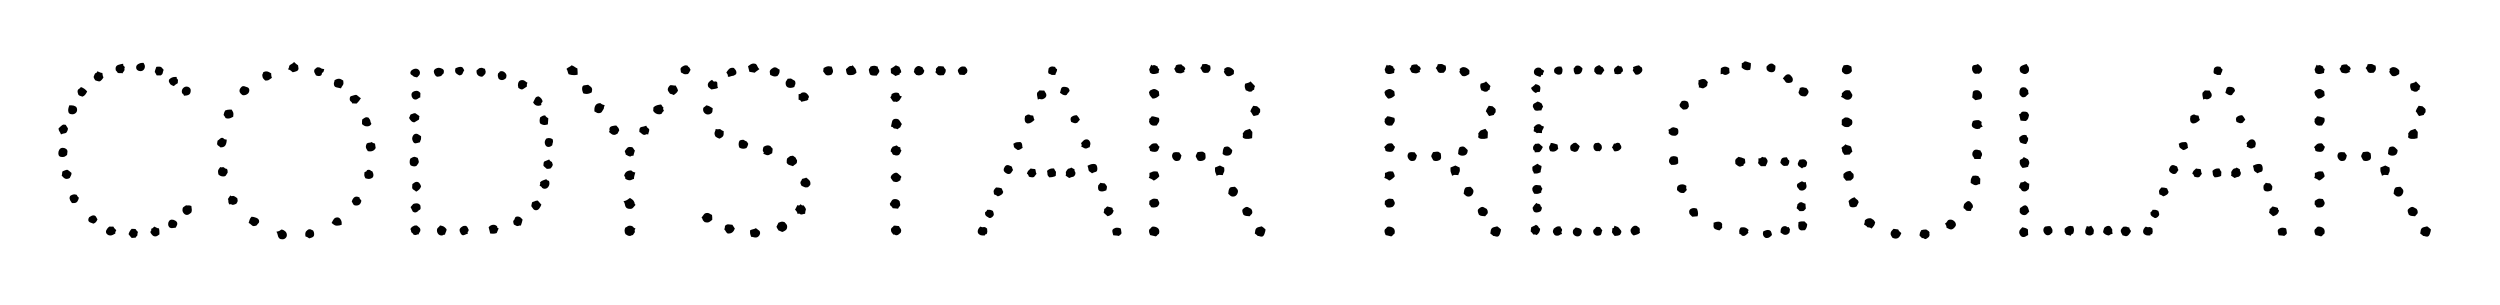 <svg viewBox="0 0 655 80" xmlns="http://www.w3.org/2000/svg"><path d="M49.97 23.68q0 .87-.5 1.14-.5.26-1.26.26-.12-.41-.35-.53-.23-.11-.23-.58 0-.53.38-.91t.9-.38q.41 0 .74.29.32.3.32.71zm-3.34-2.7l-.06.82q-.35.24-.56.35-.2.12-.44.41-.58-.17-.93-.47-.12-.23-.27-.44-.14-.2-.14-.49 0-.12.11-.36.3-.29.65-.46.35-.18.82-.18h.47q0 .47.11.47.12 0 .24.35zm-3.75-2.69q-.18.46-.24.82-.05.35-.52.64h-1.06q-.17-.23-.26-.47-.09-.23-.26-.41.11-.58.23-.82l.18-.53q.29-.06.41-.06h.41q.41 0 .61.27.21.26.5.56zm-4.92-.88q0 .52-.33.88-.32.35-.84.35-.47 0-.8-.27-.32-.26-.32-.73 0-.53.53-.85.53-.32 1-.32h.41q.11.23.23.44.12.2.12.5zm-5.22.17q-.17.24-.14.27.03.03.03.32 0 .35-.21.55-.21.21-.32.5-.3-.11-.65-.06-.35.06-.64-.11-.18-.35-.35-.47-.18-.12-.18-.59 0-.76.7-.99.71-.24 1.29-.3 0 .47.09.53.09.06.38.35zm-5.62 2.64q-.12.29-.47.7t-.7.41q-.12 0-.5-.12-.38-.11-.5-.17-.12-.24-.26-.44-.15-.21-.15-.5.06-.12.17-.44.12-.32.24-.44.23-.17.35-.17.12 0 .12-.35.35.05.7.23t.7.18q.06.29.09.61t.21.5zm-4.28 3.75q-.23.47-.5.82-.26.35-.73.53-.29-.12-.56-.18-.26-.06-.5-.29-.23-.59-.23-.88 0-.47.32-.65.32-.17.56-.52 1 .35 1.64 1.17zm27.42 31.05q0 .36-.17.71-.3.17-.53.38-.24.2-.59.2-.47 0-.82-.41t-.35-.88q0-.58.26-.76.27-.17.68-.47.41.06.67.03.27-.03.73.15 0 .29.06.53.06.23.06.52zM20.2 28.77q0 .53-.38.85-.38.33-.91.33-1.05 0-1.05-1.06 0-.29.09-.64.09-.36.2-.65h.59q.58 0 1.02.27.44.26.44.9zM46.45 58.6q0 .29-.14.53-.15.23-.27.52-.29 0-.5.06-.2.06-.49.06-.47 0-.74-.29-.26-.3-.26-.77 0-.46.26-.82.27-.35.74-.35t.93.3q.47.29.47.76zM17.21 32.7l.59.94q0 .58-.47 1.17-.29.12-.64.17-.35.06-.71.24-.17-.47-.41-.79-.23-.32-.23-.79.18-.18.62-.59.43-.41.73-.41.11 0 .26.03.15.03.26.03zm24.56 28.18v.53q-.24.18-.5.35-.27.18-.56.18-.47 0-.76-.3-.29-.29-.53-.7 0-.47.15-.5.14-.03.03-.49.35-.12.44-.21l.38-.38q.29.12.58.29.3.18.65.18.06.29.09.53.03.23.03.52zM17.68 39.73q0 .29-.11.88-.36.29-.59.41-.23.12-.7.12-1 0-1-1 0-.53.29-.97.3-.44.88-.44.47 0 .85.27.38.26.38.73zm18.11 22.15l-.29.41h-.36q-.17 0-.32.03-.14.03-.32.03-.23-.24-.41-.47-.18-.24-.41-.53.12-.41.32-.76.21-.35.5-.64.29 0 .5.02.2.03.5.03.29.47.64.77-.12.35-.12.46 0 .47-.11.59-.06.06-.12.06zM18.74 45.3q0 .47-.15.7-.14.23-.32.64-.23.12-.41.18-.18.06-.41.06-.41 0-.73-.29-.33-.3-.56-.59.12-.29.12-.64 0-.24.11-.47.3-.12.65-.27.35-.14.59-.14.11 0 .55.35.44.35.56.47zm11.72 15q-.12.29-.21.44-.09.14-.03.44-.29.17-.64.35-.35.17-.7.17-.42 0-.77-.29-.35-.29-.35-.7 0-.35.35-.82t.71-.59q.11.12.23.09.12-.03.29-.03h.36q.17.35.32.5l.44.44zm-9.79-8.5q-.12.59-.41 1-.29.41-.94.41h-.46q-.12-.24-.3-.44-.17-.21-.23-.44-.12-.35-.12-.41 0-.18.06-.32.06-.15.12-.27.58-.41 1.17-.41.17 0 .53.12.11.23.23.41.12.18.35.35zm4.87 5.68q-.18.41-.39.68-.2.26-.67.44-.35-.12-.85-.32-.5-.21-.5-.68 0-.35.24-.7.29-.18.55-.32.27-.15.56-.15.47 0 .67.35.21.35.39.7zm69.02-31.75q-.29.47-.5.73-.2.26-.61.67h-.36q-.23 0-.41-.03-.17-.03-.35.03-.12-.35-.41-.55-.29-.21-.29-.62 0-.64.32-.76t.79-.24q.35-.11.59-.11.12 0 .55.38.44.38.68.5zm-4.57-3.93q0 .35-.27.67-.26.33-.38.68-.58-.12-1.23-.27-.64-.14-.64-.96 0-.24.09-.44.08-.21.08-.44.59-.41 1.18-.41.29 0 .55.15.27.14.56.32 0 .17.03.35.03.18.03.35zm-5.69-3.81l.65.12q-.06.29-.15.59-.09.29-.44.41 0 .82-.82.82-.35 0-.76-.18-.12-.29-.29-.56-.18-.26-.18-.55 0-.24.12-.47l.64-.53h.36q.41 0 .87.35zm13.01 14.47q-.35.65-1.11.65-.47 0-.73-.15-.27-.14-.62-.44v-.76q0-.29.06-.47.29-.17.56-.38.26-.2.61-.2.12 0 .47.11.47.59.47.82 0 .24.29.82zm-19.1-14.53q0 .53-.56.74-.55.2-.96.26-.35-.29-.56-.47-.2-.17-.67-.29.11-.18.2-.38.09-.21.09-.38 0-.3.56-.59.55-.29.73-.59.29.3.53.5.23.21.52.38 0 .24.06.41.06.18.06.41zm20.04 19.69l.18 1.17q-.47.88-1.47.88-.12 0-.29-.03-.18-.03-.29-.03l-.36-.58q-.17-.3-.17-.59 0-.35.23-.82.3-.23.65-.23.35 0 .64-.18.29.29.88.41zm-.41 8.26q0 .18-.12.53-.47.47-1.11.47-.23 0-.44-.06t-.44-.12q-.12-.23-.2-.44-.09-.2-.09-.49 0-.18.03-.33.03-.14.03-.32.17-.12.38-.17.2-.06.26-.36.24-.11.47-.11.29 0 .47.17.17.18.47.24.11.23.2.47.09.23.09.52zm-26.6-25.49q-.41.24-.68.47-.26.24-.73.24h-.35l-.35-.35q-.18-.18-.29-.41-.06-.24-.09-.38-.03-.15-.03-.27 0-.23.12-.38.11-.15.11-.38.47-.23.76-.23.42 0 .74.17.32.18.61.35v.35q0 .24.06.44.06.21.12.38zm23.44 32.17q-.18 1.29-1.35 1.29-.59 0-.76-.32l-.41-.73q.11-.47.44-.88.32-.41.85-.41.29 0 .76.23 0 .35.14.44.15.09.33.38zM65.32 23.62q0 .64-.47.99t-1.05.35q-.35 0-.71-.41-.35-.41-.35-.7 0-.41.21-.7.2-.29.5-.53l.46-.06q.47.12.94.32.47.21.47.74zm24.2 34.68v.59q-.29.12-.62.18-.32.06-.67.06-.41 0-.73-.24-.32-.23-.62-.47.24-.53.56-.99.32-.47.97-.47.47 0 .79.47.32.46.32.87zM61.16 29.89q0 .17-.03.35-.03.17-.03.35-.29.18-.64.32-.35.15-.71.15-.29 0-.64-.12-.12-.29-.23-.41-.12-.12-.3-.41.12-.7.41-1.17.3-.12.59-.18t.58-.06h.53q.18.3.32.56.15.27.15.62zm-1.76 6.68q0 .88-.32 1.46-.32.59-1.32.59-.23-.24-.55-.44-.33-.21-.33-.56 0-.23.06-.41.06-.17.06-.35.29-.18.59-.47.29-.29.58-.29t.47.23q.18.24.76.24zm22.91 24.72q0 .41-.11.59-.24.29-.56.38-.32.09-.62.2-.29-.23-.49-.32-.21-.09-.5-.2 0-.18-.03-.32-.03-.15-.03-.33 0-.17.12-.52.11-.18.41-.44.29-.27.52-.27.47 0 .56.12.09.12.44.18.29.46.29.93zM59.64 45v.24q-.3.41-.44.7-.15.29-.74.29-.7 0-1.23-.52-.11-.47-.11-.82t.2-.59q.21-.23.38-.53.24.12.44.06.21-.06.5 0 .29.35.65.38.35.03.35.79zm15.52 16.59q0 .46-.35.79-.35.32-.82.32-.53 0-.76-.21-.23-.2-.35-.49-.12-.3-.18-.65-.06-.35-.29-.64.35-.06.53-.12.17-.06.29-.12.12-.06.21-.14.08-.09.38-.21.52.12.93.5.41.38.41.97zM62.27 52.5q0 .3-.11.47-.12.18-.24.41-.12.06-.44.18t-.44.12q-.17 0-.32-.09t-.32-.09q-.12 0-.18.03t-.17.03q-.18-.41-.21-.56-.03-.14-.03-.61l-.11-.24.64-.94q.06.06.29.18.12 0 .24-.03.11-.03.23-.03.18 0 .56.24.38.23.5.35.11.47.11.58zm5.63 5.51q0 .35-.24.53-.23.17-.35.47-.23.12-.41.17-.17.06-.41.06-.35 0-.67-.35-.32-.35-.68-.47.12-.47.27-.88.14-.41.5-.76.52 0 1.26.29.73.3.73.94zm70.31-36.33q-.17.3-.17.47v.53q-.3.18-.62.41-.32.23-.62.35-.46 0-.99-.41-.12-.47-.12-.7 0-.59.27-.97.26-.38.9-.38.41 0 .71.26.29.27.64.44zm3.93 4.98q-.24.24-.35.41.05.06.05.24 0 .12-.05.23l-.36.12q-.17.06-.41.06-.88 0-1.34-.88.29-.53.52-1.05.24-.53.94-.53.41.23.7.58.3.36.3.82zm-9.44-6.79q0 .11-.11.58-.53.53-1.06.53t-.88-.35q-.23-.47-.23-.88 0-.23.12-.59.29-.11.35-.32.06-.2.52-.2.47 0 .88.38.41.38.41.85zM143.66 31l-.12 1.58q-.23.06-.44.12-.2.06-.44.06-.29 0-.67-.15-.38-.15-.5-.32-.11-.24-.11-.76 0-.24.05-.41.06-.18.12-.41.41-.24.62-.35.2-.12.67-.12.12.29.35.44.24.14.47.32zm-16.41-12.13q0 .12-.11.47-.18.18-.38.41-.21.23-.44.35-.65 0-1.06-.35-.41-.35-.41-1v-.29q.18-.17.38-.32.21-.15.32-.26.36-.12.53-.12.3 0 .5.12.21.11.5.17 0 .24.09.41.08.18.08.41zm17.64 18.11q0 .29-.09.52-.09.24-.09.53-.17.18-.43.32-.27.15-.56.15-.47 0-.73-.35-.27-.35-.27-.82 0-.59.47-1.06.47-.11.59-.11.52 0 .99.29.12.35.12.53zM121.63 18.4q-.29.47-.44.88-.15.41-.85.47-.47-.23-.79-.5-.32-.26-.32-.85 0-.17.11-.52.3-.12.62-.24t.67-.12q.47 0 .65.27.17.26.35.61zm22.97 24.03l.23.7q-.06.47-.58 1-.24.05-.41.08-.18.03-.41.03-.3 0-.36-.17-.17-.18-.38-.33-.2-.14-.32-.38 0-.82.24-1.05l1.28-.53q.12.24.27.38.14.15.44.27zm-28.3-23.79q0 .17-.03.32t-.03.26q-.29.18-.38.38-.09.21-.5.38-.18 0-.35.06-.18.06-.35.06-.41 0-.71-.5-.29-.49-.29-.85 0-.46.44-.73.44-.26.85-.26.35 0 .85.23.5.24.5.65zm27.65 29.41q0 .53-.35.97-.35.44-.94.44-.29 0-.64-.24-.06-.23-.26-.35-.21-.12-.38-.23.11-.3.14-.44.03-.15-.03-.44.41-.41.85-.53.44-.12.97-.35l-.18.23q.47.24.71.3.11.35.11.64zm-33.92-28.94q0 .41-.27.67-.26.26-.49.5-.36-.06-.68-.15-.32-.09-.55-.38-.53-.23-.53-.64 0-.47.47-.8.47-.32.93-.32.47 0 .8.32.32.33.32.8zm30.88 33.45l.93 1.06q-.17.47-.52.96-.36.5-.88.5-.47 0-.73-.35-.27-.35-.5-.7 0-.3.11-.65.06-.17.06-.29.06-.12.18-.18.23-.11.35-.11.47-.24.76-.24h.24zm-30.77-28.18v.29q0 .24-.02.41-.03.18.02.41-.35.12-.64.35-.29.24-.64.24-.47 0-.77-.38-.29-.38-.29-.85 0-.53.41-.79.41-.27.94-.27.29 0 .56.18.26.17.43.41zm26.78 33.16q-.12.41-.2.79-.09.38-.27.8-.06-.06-.23-.06-.24.06-.38.11-.15.06-.38.06-.18-.11-.41-.2-.24-.09-.41-.21-.18-.41-.18-.94.35-.29.44-.73.09-.44.73-.44.18 0 .53.12.23.12.41.32.18.21.35.38zm-27.01-27.07q-.12.24-.09.44.03.21-.09.44-.29.18-.58.35-.29.18-.59.35-.47 0-.82-.35t-.58-.82q.17-.23.23-.47.06-.23.24-.46.35-.06.55-.18.21-.12.62-.12.29.24.55.38.27.15.56.44zm.41 5.22v.47q0 .41-.12.58-.11.18-.17.53-.3.06-.65.18-.35.11-.52.11-.41 0-.65-.47-.23-.46-.23-.76 0-.47.29-.88.29-.41.82-.41.29 0 .64.27.36.26.59.38zm20.33 24.14l-.52 1.23q-.47.17-.94.17-.18 0-.38-.02-.21-.03-.38-.03l-.41-1.64q.52-.65 1.28-.65.53 0 .94.41.06.29.06.35t.35.18zm-21.21-18.46l.18.53q.11.35.11.47 0 .29-.23.58-.23.3-.41.53-.35.12-.59.12-.29 0-.87-.24-.3-.35-.3-.93 0-.53.18-.88.58-.41 1.11-.47.29.06.38.12.09.05.44.17zm13.36 18.87q-.06.41-.2.47-.15.06-.03.52-.3.06-.68.24-.38.17-.55.17-.36 0-.65-.49-.29-.5-.29-.85 0-.41.44-.76.44-.36.79-.36h.47q.35.24.44.5.09.27.26.56zm-12.48-11.43q-.12.47-.47.82t-.82.59q-.29-.29-.67-.5-.38-.2-.38-.67 0-.24.03-.41.03-.18.03-.41.23-.18.52-.38.3-.21.59-.21.47 0 .76.38.29.38.41.79zM117 60.06q0 .41-.18.73-.17.33-.23.68-.35 0-.5.12-.14.11-.38.11-.58 0-.91-.41-.32-.41-.32-.93 0-.47.29-.71.3-.23.53-.58.65.11.97.29.32.18.73.7zm-6.8-5.56q0 .46-.47.58-.17.24-.44.41-.26.18-.55.18-.24 0-.59-.24l-.58-1.17.7-.82q.41-.17.88-.17.64 0 .99.58 0 .12.03.29.03.18.03.36zm-.06 5.8q0 .29-.2.55-.21.27-.26.56h-.3q-.11.06-.29.12t-.29.06q-.12 0-.47-.12-.12-.29-.24-.35-.11-.06-.29-.24-.12-.29-.12-.44 0-.14-.17-.44.12-.23.32-.44.21-.2.5-.32.17-.17.58-.17h.3q.29.29.61.52.32.24.32.71zm70.43-42.66l.36.65q-.18.29-.3.58-.11.29-.41.53-.17 0-.32.03t-.26.03q-.47 0-.68-.18-.2-.17-.55-.29 0-.24-.06-.44-.06-.21-.06-.44 0-.35.5-.67.5-.33.85-.33.52 0 .58.21.06.2.35.32zm-2.93 6.04q-.17.46-.46.7-.3.23-.65.53-.41-.24-.99-.36-.18-.29-.39-.55-.2-.27-.2-.56 0-.29.2-.61.21-.33.44-.5h.47q.24 0 .44.06.21.06.5 0 .47.7.64 1.29zm-3.69 5.39q-.29.17-.38.35-.09.17-.26.41-.35.12-.59.12-.99 0-1.58-.88 0-.24.03-.47.03-.24.03-.47.41-.41.94-.56.52-.14 1.05-.2.18.17.29.41.12.23.36.41-.06.11-.06.17 0 .06-.06.18.12.17.23.53zm-3.86 4.8v.24q0 .29-.12.55-.12.27-.12.56-.17-.06-.47-.06-.11.06-.26.12-.15.06-.26.06-.41 0-.71-.3-.29-.29-.64-.47v-.35q0-.88.58-.96.59-.09 1.23-.33.18.47.33.53.14.06.44.41zm-18.75-14.88v.58q-.59.12-.94.12t-.7-.06q-.36-.06-.71-.17-.17-.3-.26-.71t-.32-.7q.29-.29.67-.47.38-.17.67-.47.41.12.77.38.35.27.76.44 0 .3.03.53.03.24.03.53zm3.8 4.51q0 .18-.05.35-.06.18-.06.35-.71.41-1.35.41-.47 0-.88-.17-.12-.3-.2-.59-.09-.29-.09-.58 0-.82.5-.91.49-.09 1.08-.15.35.24.7.53.35.29.35.76zm3.29 4.04q-.24.59-.24.94-.29.53-.53.85-.23.32-.87.32-.3 0-.53-.17-.24-.18-.53-.3v-.47q0-.76.38-1.23.38-.46 1.2-.46.41.41 1.12.52zm3.8 6.68q-.23.3-.41.76-.23.12-.44.24-.2.12-.49.12-.41 0-.74-.27-.32-.26-.61-.5.06-.05.17-.29-.05-.12-.05-.41 0-.64.67-.82.67-.17 1.14-.17.3.29.53.61.23.32.23.73zm4.11 5.22q-.12.35-.21.7t-.2.7l-.3-.05q-.11 0-.23.08-.12.09-.24.15-.41-.06-.64-.21-.23-.14-.59-.32 0-.29-.11-.47-.12-.17-.12-.47.23-.35.53-.7.29-.35.76-.35.17 0 .32.03t.32.03q.24.17.35.41.12.23.36.47zm.11 5.74q-.11.47-.23.85-.12.38-.12.85-.29.06-.56.2-.26.15-.55.15-.59 0-1.17-.41 0-.23-.03-.41-.03-.18-.27-.29.24-1.47 1.88-1.47.41.47 1.05.53zm.06 8.5q-.29.29-.58.67-.3.38-.77.38-.64 0-.9-.18-.27-.17-.38-.43-.12-.27-.18-.65t-.35-.73q.7-.18.94-.35.23-.18.76-.53.29.18.61.41.32.23.44.53.18.29.15.44-.03.14.26.44zm-.47 5.97l.47.24q-.12.11-.23.35 0 .12.03.26.03.15.03.32l-.53.77q-.24 0-.41.11-.18.12-.41.12-.29 0-.59-.15-.29-.14-.52-.32-.12-.23-.18-.44-.06-.2-.06-.5 0-.29.18-.76.29-.11.55-.32.27-.2.62-.2.76 0 1.05.52zm42.37-37.91q0 .3-.12.53-.12.23-.18.53-.58.23-.99.23-1.29 0-1.29-1.29 0-.35.2-.58.21-.24.33-.53l.87-.06 1.06.64q.12.36.12.53zm3.51 3.46v.18q0 .29-.12.32-.11.03 0 .32-.29.29-.41.32-.11.03-.46.09-.18.12-.59.12-.12.06-.15.08-.03.03-.14.09-.18-.23-.35-.41-.18-.17-.47-.17v-1.47q.47 0 .64-.23.18-.24.7-.24.47 0 .8.3.32.29.55.7zm-7.67-6.97v.47q0 .35-.18.67-.18.32-.41.56-.47.11-.59.11-.35 0-.67-.14-.32-.15-.61-.27 0-.23-.06-.41-.06-.17-.06-.41 0-.41.5-.79.49-.38.85-.38.35 0 .64.24.29.23.59.35zm-5.28-.12q-.29.23-.61.44-.32.2-.62.5l-1.4-.24-.36-1.46q.36-.3.71-.5.35-.21.82-.21.17 0 .53.12.29.29.43.68.15.38.5.67zm-6.03.94q0 .17-.12.41-.41.29-.56.35-.14.06-.61.12-.12 0-.27.08-.14.09-.32.09h-.35q0-.47-.09-.61-.08-.15-.32-.5.29-.47.65-.85.35-.38.93-.38.3 0 .41.06.24.23.44.52.21.3.21.71zm15.88 22.85v.41q0 .47-.38.7-.39.24-.68.53-.47-.18-.91-.29-.44-.12-.73-.59v-.53q0-.29.12-.64l.76-.59.76-.11.7.52q.12.47.36.59zm-20.69-18.87q-.58.24-.88.26-.29.03-.87.15-.36-.23-.65-.5-.29-.26-.29-.67 0-.47.35-.82t.76-.53l.47.47q.12-.06.35-.06.53 0 .56.41.03.41.03.71 0 .35.17.58zm24.2 25.02q0 .29-.06.41-.11.12-.26.29-.15.18-.32.3-.12 0-.27.03-.14.03-.26.03-.23 0-.47-.12-.12-.06-.47-.21-.35-.14-.35-.38-.17-.35-.17-.47 0-.35.2-.55.21-.21.21-.5.29-.12.55-.15.27-.03.56-.2.41.29.76.64.35.35.35.88zm-9.9-8.85q0 .24-.06.47-.06.24-.06.47-.29.12-.58.32-.3.21-.59.21t-.59-.15q-.29-.14-.58-.26l.17-.3q-.11-.11-.2-.26-.09-.15-.09-.32 0-.24.06-.44.06-.21.12-.44.58-.41 1.17-.41.35 0 .7.23.12.3.32.39.21.08.21.49zm-6.39-1.52q-.11.64-.47 1.11-.46.18-.87.18-.36 0-.94-.24-.24-.41-.24-.87 0-.71.3-1.06.17-.06.35-.12.17-.05.35-.05h.29q.53.35.71.38.17.03.52.67zm-9.31-9.32q-.06.24-.06.65 0 .47-.38.73t-.79.26q-.53 0-.91-.38t-.38-.91q0-.52.26-.64t.56-.47q.52.06.88.27.35.2.82.49zm24.43 26.43q-.06.29-.15.61-.08.33-.08.62-.3 0-.53.09-.24.09-.53.09-.12 0-.47-.24-.17 0-.41.12-.23-.82-.7-1.12l.64-1.23q.24.12.36.12.11 0 .23-.12.12-.11.23-.23.24.23.41.35.12-.06.36-.06.23.3.38.5.14.21.26.5zM189.6 34.34v.7q0 .53-.32.82-.33.3-.8.47-.76-.29-1.05-.58-.23-.47-.23-.77 0-.29.14-.58.15-.29.15-.59.12 0 .26.03.15.03.27.03.17 0 .35-.03.17-.03.29-.03.29.18.41.3.12.11.53.23zm16.64 25.02q0 .64-.38.94-.38.29-.85.47-.3-.06-.5-.18-.21-.12-.5-.18-.17-.29-.32-.49-.15-.21-.26-.5.11-.29.26-.53.15-.23.26-.53.3-.11.53-.2.23-.09.53-.09.17 0 .53.12.23.29.46.52.24.24.24.65zM199.15 61q0 .47-.35.85t-.82.38q-.3 0-.59-.09t-.59-.09q-.11-.29-.2-.58-.09-.29-.09-.59v-.52q.41-.24.79-.3.38-.06.74-.29l.99.76q.12.35.12.47zm-7.27-2.11l.65 1q-.47 1.29-1.58 1.29h-.3q-.35-.24-.47-.5-.11-.27-.41-.56.18-.53.18-.94.41-.41.82-.41.29 0 .56.06.26.06.55.06zm-5.27-1.29q-.29.24-.62.47-.32.23-.73.23-.17 0-.35-.05-.18-.06-.29-.06-.53-.47-.53-.68 0-.2-.29-.49.35-.41.61-.82.27-.41.91-.41.35 0 .64.2.3.21.59.32.06.3.06.62v.67zm66.85-39.08q0 .18-.11.53l-.65.58h-.35q-.23 0-.44-.03-.2-.03-.5-.03-.17-.29-.32-.58-.14-.29-.14-.65.58-.93 1.28-.93.18 0 .36.03.17.02.29.02.23.24.41.5.17.27.17.56zm-5.68-.29v.29q0 .35-.17.61-.18.27-.36.56-.29 0-.49.03-.21.03-.44.03-.24 0-.59-.12l-.7-.76q.23-.23.2-.29-.03-.06-.03-.35 0-.18.06-.3l.59-.58h.67q.32 0 .68.06.11.23.26.44.15.2.32.38zm-5.62.23q-.06.65-.47.97-.41.32-1.06.32-.11 0-.58-.12-.06-.06-.38-.44-.33-.38-.21-.49.06-.06.06-.24 0-.41.38-.79.38-.38.79-.38.29 0 .47.12.18.11.47.17.17.24.26.47.09.24.27.41zm-6.04.47q-.23.23-.41.29v.3q-.23.11-.5.17-.26.06-.55.24-.3-.18-.59-.39-.29-.2-.64-.38 0-.29-.03-.58t-.03-.59q.35-.17.67-.41.32-.23.67-.47l.94.41q.12.41.3.71.17.29.17.7zm-5.74-.29q0 .35-.18.41-.11.29-.23.38-.12.09-.24.38h-.58q-1 0-1.2-.35-.21-.35-.32-1.17.05-.3.2-.41.15-.12.21-.42.29-.11.49-.17.21-.06.5-.06.29 0 .5.09.2.09.44.14 0 .42.2.62.21.21.21.56zm5.92 6.62q-.3.47-.53.85-.23.38-.82.61-.29-.11-.38-.09-.09.03-.38.03l-.24-.11q-.23-.3-.35-.53-.12-.23-.35-.53.35-.35.35-.82.59-.41 1.17-.41.18 0 .33.03.14.03.32.09.17.17.2.32t.09.26q.06.12.18.18.11.06.41.12zm-11.9-6.21q-.47.47-.82.55-.35.09-.99.09-.59 0-.77-.56-.17-.55-.17-1.02.35-.29.67-.59.32-.29.79-.23l.3-.18q.23.35.41.53.17.18.29.35.12.18.18.41.05.24.11.65zm11.9 13.47q-.12.12-.24.41-.11.3-.17.41-.18.12-.38.24-.21.12-.38.29-.3-.17-.47-.17-.18 0-.47-.06-.24-.3-.32-.35-.09-.06-.44-.12.11-.59.29-1.32.17-.73.99-.73.71 0 .97.47.27.46.62.93zm-18.05-13.88q0 .41-.35.88-.24.11-.44.17-.21.06-.5.06-.53 0-.76-.32-.24-.32-.53-.73.12-.59.12-.88.29-.18.64-.33.36-.14.71-.14.17 0 .38.06.2.05.38.05.12.3.23.59.12.29.12.59zm17.93 20.8q-.23.47-.44.88-.2.41-.85.41-.29 0-.47-.09-.17-.09-.41-.09-.23-.23-.29-.47-.06-.23-.35-.35 0-.47.11-.7.12-.24.41-.59l1.06-.35q.29.29.38.35.09.06.56.18 0 .41.03.47.03.05.26.35zm-.06 6.74v.17q0 .41-.15.41-.14 0-.02.41-.3.18-.56.35-.26.18-.62.18-.17 0-.35-.06-.17-.06-.41-.12-.06-.11-.35-.49-.29-.39-.29-.5 0-.47.5-.88.49-.41.96-.41.24 0 .62.38t.67.56zm-.41 6.56l.18.99q-.12.3-.3.47-.17.18-.29.47l-1.41-.12q-.17-.41-.43-.55-.27-.15-.33-.62.3-.47.53-.85.23-.38.88-.38.7 0 1.17.59zm.41 7.73q0 .12-.12.47-.17.18-.49.44-.33.26-.62.26t-.38-.11q-.09-.12-.44-.06-.23-.29-.44-.56-.2-.26-.2-.67 0-.41.29-.62.29-.2.47-.49h.47q.29 0 .88.11.11.3.35.56.23.26.23.67zm40.84-42.36q0 .47-.17.76-.18.29-.3.76h-.94q-.35-.23-.64-.29-.29-.06-.29-.59 0-.23.06-.44.05-.2.05-.38.36-.52 1-.52.23 0 .7.11l.18.36q.06.11.35.23zm3.28 5.68q-.11.24-.41.56-.29.32-.35.5l-.29.11q-.47 0-.76-.17-.3-.18-.71-.47.12-.47.27-1.03.14-.55.79-.55.58 0 .96.2.39.21.5.85zm2.7 7.56l-.71.82q-.35.12-.46.12-.3 0-.56-.12-.26-.12-.56-.23-.06-.18-.11-.35-.06-.18-.06-.41 0-.06.11-.41.59-.59 1.53-.59.47.47.82 1.17zm-8.79-6.44q0 .47-.41.79-.41.32-.88.32-.23 0-.47-.12-.12.06-.23.09-.12.03-.24.09-.06-.35-.14-.73-.09-.39-.09-.74t.2-.49q.21-.15.44-.44.3 0 .65.03.35.02.64.02.12.3.32.56.21.26.21.62zm11.54 12.71q0 .24-.09.47-.08.23-.08.47-.3.06-.53.2-.24.15-.53.15-.29 0-.58-.2-.3-.21-.59-.27 0-.12.06-.2.06-.09.06-.21t-.06-.26q-.06-.15-.12-.27.29-.35.65-.67.35-.32.82-.32.41 0 .7.35t.29.76zm1.82 6.56q0 .77-.44.85-.44.09-.97.38-.23-.23-.47-.35-.23-.11-.41-.41-.06-.29-.11-.61-.06-.33-.18-.62.35-.17.73-.32t.85-.15q.59 0 .79.35.21.36.21.88zm2.52 4.69q0 .47-.18 1-.29.11-.58.2-.3.09-.59.09-1 0-1-1 0-.17.03-.32.03-.14.03-.26l.59-.7q.29.11.55.11.27 0 .56.06.41.41.59.82zm-18.99-17.46q-.35.35-.79.64-.44.3-.96.3-.3 0-.65-.35-.18-.41-.18-.88 0-.18.06-.35.06-.18.06-.36.24-.11.44-.26.21-.15.5-.15.23 0 .41.18.23 0 .41.06.18.06.35.06.12.35.15.58.03.24.2.53zm10.73 13.95q0 .58-.53.93-.47.06-1.11.35l-.94-.64q.11-.23.09-.44-.03-.2-.03-.5.29-.52.46-.7.18-.18.33-.21.14-.02.29-.05.15-.03.32-.21l.88.47v.29q0 .18.12.32.12.15.12.39zm9.78 9.55l.24.29q-.18.64-.56.97-.38.32-1.03.49-.29-.29-.55-.49-.27-.21-.5-.5.06-.24.12-.44.05-.21.05-.5.3-.12.41-.29.12-.18.36-.35.35.11.7.17.35.06.7.24 0 .29.06.41zm2.29 6.21q-.12.23-.33.41-.2.17-.38.29-.47-.12-.82-.12t-.64-.06q-.06-.29-.15-.58t-.09-.59q0-.35.41-.58.41-.24.77-.24.46 0 .99.18.12.29.15.61.03.33.09.68zM276.67 45q0 .3-.03.53-.03.24-.03.53l-.29.17q-.65.24-1.41.24-.47-.47-.47-.79 0-.32-.12-.91.65-.64 1.41-.64h.41l.24.46q.11.24.29.41zm-8.73-6.27q-.3.18-.62.39-.32.2-.67.2-.47-.29-.76-.53-.3-.23-.3-.76l-.11-.35q.64-.41.9-.41.27 0 .91-.06l.24.12q.29.29.29.67 0 .38.12.73zm3.63 6.8l-.64.82q-.24.12-.47.12-.24 0-.44-.06-.21-.06-.44-.12-.12-.23-.18-.44-.06-.2-.35-.32.12-.53.35-.79.24-.26.65-.61.29.11.58.11.3 0 .59.06.12.29.15.62.02.32.2.61zm-6.15-.99q-.24.35-.47.7-.24.35-.7.35-.41 0-.85-.35t-.44-.76q0-.35.29-.79.29-.44.7-.44.3 0 .5.11.21.12.5.18.23.23.26.47.03.23.21.53zm-2.64 5.62h.06q0 .53-.47.85-.47.32-.94.44-.41-.35-.99-.53 0-.23-.06-.38t-.06-.38q0-.29.23-.59.24-.29.41-.46.83 0 1.47.23.12.23.18.41.05.18.17.41zm-2.4 5.98q0 .35-.35.67-.35.32-.71.32-.23 0-.46-.23-.3-.12-.53-.35-.24-.24-.24-.53v-.41q.18-.18.33-.26.14-.09.2-.39h.53q.29 0 .53.09.23.09.46.21.24.58.24.88zm-1.7 4.57q0 .17-.12.52-.17.18-.35.18-.17 0-.17.29h-.65q-.47 0-.85-.29t-.38-.76q0-.7.7-1.29.12.06.3.12.17.06.29.06.12 0 .18-.03.05-.03.17-.03.29 0 .47.14.18.15.35.27 0 .23.03.44.03.2.03.38zm68.96-39.38l1.18 1.23q-.18.35-.18.47t-.06.47q-.41.12-.5.32-.08.21-.61.21-.29 0-.53-.15-.23-.15-.53-.2-.11-.3-.2-.56-.09-.26-.09-.56 0-.17.03-.32t.09-.32q.35-.12.73-.21.38-.08.67-.38zm-4.33-2.81q0 .23-.03.44-.03.2-.03.44-.29.17-.64.38-.36.2-.71.2-.47 0-.64-.23-.18-.23-.41-.53-.3-.47-.15-.55.15-.09.03-.62.23-.17.47-.32.23-.15.53-.15.47 0 .9.27.44.26.68.67zm6.85 10.14v.58q0 .24-.2.41-.21.18-.26.47l-1.24.29q-.29-.29-.43-.61-.15-.32-.44-.62.11-.41.32-.76.2-.35.44-.7.29 0 .5.06.2.06.49.06.24.23.44.38.21.14.38.44zm-13-10.78q0 .41-.15.64-.15.23-.44.53-.18 0-.38.03-.21.03-.44.03-.59 0-.79-.47-.21-.47-.5-.82.47-.47.53-1 .23 0 .44-.03.2-.03.44-.03.35 0 .58.18.24.17.59.23.12.47.12.71zm10.95 16.69v.53q0 .29-.03.56-.03.26-.03.55l-.87.18h-.74q-.32 0-.79-.29-.11-.41-.03-.5.09-.09-.03-.62.47-.76.77-.85.29-.08 1.11-.38l.64.82zm-17.57-16.64q0 .36-.3.53 0 .18.12.41-.29.06-.56.21-.26.14-.55.14-.3 0-.5-.06-.21-.05-.5-.11-.29-.24-.35-.5t-.29-.5q.41-.41.46-.88.36-.29 1.12-.29h.35q.12.12.26.29.15.18.27.18.23.11.29.26.06.15.18.32zm-6.8.18q-.18.53-.18 1-.29.11-.64.2-.35.09-.71.09-.52 0-.93-.41 0-.24-.09-.41-.09-.18-.09-.47.18-.29.27-.59.08-.29.32-.58l.17.23q.35-.12.47-.12.24 0 .5.15t.5.26q0 .3.09.39.08.08.32.26zm19.1 21.21q0 1.47-1.41 1.47-.64 0-1.11-.47.06-.59.09-.91.03-.32.32-.85.18-.06.35-.12.18-.06.41-.06.41 0 .73.33.33.32.62.61zm-19.22-15.35l.12 1.05q-.35.36-.79.59-.44.23-.97.23-.41-.41-.76-.93-.18-.53-.18-.68 0-.14.03-.2t.12-.09q.09-.03.09-.21.29-.11.55-.26.27-.15.56-.15.29 0 .65.21.35.2.58.44zm17.17 20.57q0 .41-.18.7-.17.29-.23.64-.24 0-.47-.03-.23-.03-.53-.03-.11 0-.32.09-.2.09-.32.15-.06-.35-.24-.7-.17-.36-.17-.77v-.7l1.29-.53q.29.12.55.27.27.14.56.26 0 .18.03.35.03.18.03.3zm-5.04-4.4q.06.41.09.5.03.09.03.56 0 .52-.44.76-.44.23-.91.23-.35 0-.7-.17-.12-.3-.27-.5-.14-.21-.26-.5 0-.35.17-.62.18-.26.3-.55.29 0 .5-.06.2-.06.49-.06.47 0 .53.09.06.09.47.32zm7.27 11.37q-.41 0-.68-.24-.26-.23-.55-.52.05-.41.11-.82t.35-.77q.3-.17.62-.17t.67-.06q.12.12.3.26.17.15.29.33.41.46.06 1.23-.35.76-1.17.76zm5.09 4.04q0 .47-.35.7l-.35.41q-.47-.05-.88-.08-.41-.03-.76-.33-.12-.29-.21-.55-.08-.27-.08-.56 0-.29.44-.61.44-.33.73-.33t.58.21q.3.2.59.32.29.41.29.82zm-24.37-24.08q0 .41-.24.73-.23.32-.46.68-.18 0-.36.02-.17.03-.35.03-.99 0-1.29-1.05.12-.35.06-.76.29-.12.38-.3.09-.17.27-.35.46 0 .93.15.47.15.94.26.12.35.12.59zm27.83 28.65q0 .35-.26 1.11-.27.77-.74.77-.29 0-.52-.09-.24-.09-.53-.09-.18-.23-.38-.35-.21-.12-.38-.29.06-.59.14-.91.09-.32.3-.5.2-.18.52-.26.33-.09.85-.21.53.35 1 .82zm-22.62-20.21l.59.82-.18.7q-.06.23-.35.59-.35.17-.76.17-.47 0-.82-.44t-.35-.91q0-.23.09-.44.08-.2.2-.38.41-.17.76-.17.24 0 .41.03.18.03.41.03zm-5.15-1.47q-.12.41-.35.88-.24.47-.94.47-.35 0-.62-.06-.26-.06-.55-.18-.12-.29-.12-.49 0-.21-.29-.5.35-.35.67-.68.32-.32.91-.32h.47q.29.18.41.44.11.27.41.44zm-.06 7.74q-.12.23-.68.67-.55.44-.85.44-.11-.18-.58-.41-.47-.24-.65-.29.18-.36.18-.41v-.88q.47-.12.7-.27.24-.14.71-.14.17 0 .35.03.17.03.35.03.41.7.47 1.23zm0 7.03q0 .29-.18.55-.17.27-.41.44-.47.18-.94.18-.64 0-.7-.24-.06-.23-.41-.58v-.24q0-.17.03-.35.03-.17.03-.35.29-.17.59-.38.29-.2.64-.2.24 0 .44.05.21.06.44.06.12.24.29.53.18.29.18.53zm0 7.5q0 .23-.12.58-.29.12-.41.33-.12.2-.41.32-.35-.12-.73-.18t-.73-.17q-.12-.3-.21-.53-.09-.24-.09-.53 0-.47.35-.64.12-.18.3-.35.17-.18.41-.18.64 0 1.14.32.5.32.5 1.03zm85.6-39.38l1.18 1.23q-.18.35-.18.47t-.06.47q-.41.12-.5.32-.08.21-.61.21-.29 0-.53-.15-.23-.15-.53-.2-.11-.3-.2-.56-.09-.26-.09-.56 0-.17.03-.32t.09-.32q.35-.12.73-.21.38-.08.67-.38zm-4.33-2.81q0 .23-.03.44-.03.2-.03.44l-.65.38q-.35.2-.7.2-.47 0-.64-.23-.18-.23-.41-.53-.3-.47-.15-.55.15-.09.03-.62.23-.17.47-.32.23-.15.53-.15.46 0 .9.27.44.26.68.67zm6.85 10.14v.58q0 .24-.2.41-.21.18-.27.47l-1.23.29q-.29-.29-.44-.61-.14-.32-.43-.62.11-.41.32-.76.2-.35.44-.7.29 0 .49.06.21.06.5.06.24.23.44.38.21.14.38.44zm-13-10.78q0 .41-.15.64-.15.23-.44.53-.18 0-.38.03-.21.03-.44.03-.59 0-.79-.47-.21-.47-.5-.82.47-.47.53-1 .23 0 .44-.03.2-.03.44-.03.35 0 .58.18.24.17.59.23.12.47.12.71zm10.95 16.69v.53q0 .29-.03.56-.03.26-.03.55l-.87.18h-.74q-.32 0-.79-.29-.12-.41-.03-.5.09-.09-.03-.62.47-.76.76-.85.3-.08 1.12-.38l.64.82zm-17.58-16.64q0 .36-.29.53 0 .18.12.41-.29.06-.56.21-.26.14-.55.14-.3 0-.5-.06-.21-.05-.5-.11-.29-.24-.35-.5t-.3-.5q.41-.41.47-.88.36-.29 1.12-.29h.35q.12.12.26.29.15.18.27.18.23.11.29.26.06.15.17.32zm-6.79.18q-.18.53-.18 1-.29.11-.64.2-.35.09-.71.09-.52 0-.93-.41 0-.24-.09-.41-.09-.18-.09-.47.18-.29.26-.59.09-.29.33-.58l.17.23q.35-.12.47-.12.24 0 .5.15t.5.26q0 .3.09.39.08.08.32.26zm19.1 21.21q0 1.47-1.41 1.47-.64 0-1.11-.47.06-.59.09-.91.03-.32.32-.85.18-.06.35-.12.18-.06.41-.06.41 0 .73.33.33.32.62.61zm-19.22-15.35l.12 1.05q-.35.36-.79.59-.44.23-.97.23-.41-.41-.76-.93-.18-.53-.18-.68 0-.14.03-.2t.12-.09q.09-.03.09-.21.29-.11.55-.26.27-.15.56-.15.29 0 .64.21.36.2.59.44zm17.17 20.57q0 .41-.18.7-.17.29-.23.64-.24 0-.47-.03-.23-.03-.53-.03-.12 0-.32.09-.21.09-.32.15-.06-.35-.24-.7-.17-.36-.17-.77v-.7l1.29-.53q.29.12.55.27.27.14.56.26 0 .18.03.35.03.18.03.3zm-5.04-4.4q.06.41.09.5.03.09.03.56 0 .52-.44.76-.44.23-.91.23-.35 0-.7-.17-.12-.3-.27-.5-.14-.21-.26-.5 0-.35.17-.62.18-.26.3-.55.29 0 .5-.06.2-.06.49-.06.47 0 .53.09.06.09.47.32zm7.26 11.37q-.41 0-.67-.24-.26-.23-.56-.52l.12-.82q.06-.41.35-.77.3-.17.62-.17t.67-.06q.12.12.3.26.17.15.29.33.41.46.06 1.23-.35.76-1.18.76zm5.1 4.04q0 .47-.35.7l-.35.41q-.47-.05-.88-.08-.41-.03-.76-.33-.12-.29-.21-.55-.08-.27-.08-.56 0-.29.44-.61.43-.33.73-.33.29 0 .58.21.3.2.59.32.29.41.29.82zm-24.37-24.08q0 .41-.24.73-.23.32-.47.68-.17 0-.35.02-.17.03-.35.03-.99 0-1.29-1.05.12-.35.06-.76.29-.12.38-.3.09-.17.27-.35.46 0 .93.15.47.15.94.26.12.35.12.59zm27.83 28.65q0 .35-.26 1.11-.27.77-.74.77-.29 0-.52-.09-.24-.09-.53-.09-.18-.23-.38-.35-.21-.12-.38-.29.06-.59.14-.91.09-.32.3-.5.2-.18.52-.26.33-.09.85-.21.53.35 1 .82zm-22.62-20.21l.59.82-.18.7q-.06.23-.35.59-.35.17-.76.17-.47 0-.82-.44t-.35-.91q0-.23.09-.44.08-.2.2-.38.41-.17.76-.17.24 0 .41.03.18.03.41.03zm-5.15-1.47q-.12.41-.36.88-.23.47-.93.47-.35 0-.62-.06-.26-.06-.55-.18-.12-.29-.12-.49 0-.21-.29-.5.35-.35.67-.68.32-.32.91-.32h.47q.29.18.41.44.11.27.41.44zm-.06 7.74q-.12.23-.68.67-.55.44-.85.44-.11-.18-.58-.41-.47-.24-.65-.29.18-.36.18-.41v-.88q.47-.12.7-.27.24-.14.71-.14.17 0 .35.03.17.03.35.03.41.7.47 1.23zm0 7.03q0 .29-.18.55-.17.27-.41.44-.47.18-.94.18-.64 0-.7-.24-.06-.23-.41-.58v-.24q0-.17.03-.35.03-.17.03-.35.29-.17.59-.38.29-.2.64-.2.23 0 .44.05.2.06.44.06.12.24.29.53.18.29.18.53zm0 7.5q0 .23-.12.58-.29.12-.41.33-.12.2-.41.32-.35-.12-.73-.18t-.73-.17q-.12-.3-.21-.53-.09-.24-.09-.53 0-.47.35-.64.12-.18.3-.35.17-.18.41-.18.64 0 1.14.32.5.32.5 1.03zm64.86-42.42q0 .46-.47.87t-.94.41h-.35q-.23-.29-.41-.55-.17-.27-.35-.56l.15-.44q.03-.09-.09-.44.88-.41 1.58-.47.47.47.76.59.12.47.12.59zm-5.1.05v.36q-.41.17-.47.58-.23.06-.44.12-.2.06-.49.06-.18 0-.35-.06-.18-.06-.41-.06 0-.29-.09-.5-.09-.2-.09-.44 0-.41.38-.73t.67-.5q.3.06.41.18.12.11.41 0 .12.23.3.47.17.23.17.52zm-5.27-.7l.41.76-.82 1.17q-.35-.05-.59-.05-.23 0-.41-.03-.17-.03-.35-.18-.17-.15-.47-.56v-.46q0-.24.06-.36.06-.11.18-.29.23-.23.5-.35.26-.12.55-.24.3.18.47.36.18.17.47.23zm-5.33.24q0 .64-.32 1.11-.33.47-1.03.47h-.53q-.41-.59-.41-1.12v-.46q.35-.3.44-.5.09-.21.62-.21.41 0 .67.21.26.2.56.5zm-5.22.41q0 .58-.17.93-.18.35-.82.35-.3 0-.53-.14-.23-.15-.53-.32-.06-.12-.12-.27-.05-.14-.05-.32 0-.53.44-.82.44-.29.9-.29.12 0 .27.03.14.02.32.02.06.24.18.42.11.17.11.41zm15.41 20.27q0 .17-.11.41-.47.47-.74.56-.26.08-.9.14-.3-.23-.36-.5-.05-.26-.35-.49l.53-1.06h.35q.12-.06.29-.15.18-.08.36-.08.11 0 .46.11.12.3.3.53.17.24.17.53zm-20.21-19.98q-.12.29-.24.5-.11.2-.11.55h-.35q-.12.12-.15.27-.03.14-.15.26-.47-.12-1.08-.38-.62-.26-.62-.91 0-.53.35-.85.36-.32.82-.32.24 0 .59.12.12.29.41.41.29.11.53.35zm15.12 20.04q0 .35-.21.61-.2.27-.5.44l-.23-.12q-.12 0-.15.03t-.15.03q-.46 0-.73-.35-.26-.35-.26-.82 0-.58.47-.94.29 0 .88-.11.35.17.61.47.27.29.27.76zm-16.12-15.53q0 .29-.06.53-.06.23-.11.47h-.53q-.18 0-.47.29-.94-.41-1.29-1.35.29-.23.62-.47.32-.23.55-.52.41.05.85.29.44.23.44.76zm.71 4.86q-.3.41-.47 1-.3-.06-.56 0-.26.06-.56.06-.41 0-.64-.18-.12-.29-.29-.53-.18-.23-.18-.52 0-.12.12-.47.23-.24.52-.35.3-.12.53-.35.41.05.65.2.23.15.52.32.12.24.18.44.06.21.18.38zm9.6 10.37q-.17.53-.43 1-.27.47-.97.47-.24-.12-.5-.18t-.44-.23q-.17-.35-.17-.76 0-.18.05-.3.06-.11.12-.29l.76-.58.59-.06q.23.23.5.44.26.2.49.49zm-10.01-5.39l.64.24q-.12.47-.35.82-.24.35-.18.88-.29 0-.53-.03-.23-.03-.46-.03-.06 0-.18.03t-.12.09q-.29-.24-.41-.33-.11-.08-.47-.2 0-.24.03-.38.03-.15.09-.38 0-.06-.12-.3.24-.29.56-.55.32-.27.79-.27.41 0 .71.41zm4.39 5.98q-.53.82-1.41.82-.23 0-.7-.12-.06-.23-.18-.41-.11-.17-.11-.47v-.29q.11-.29.26-.5.15-.2.15-.49.47 0 .88.14.41.15.88.27.11.29.11.52 0 .24.12.53zm21.44 22.03q-.41.41-.82.5-.41.09-.87.26-.82-.52-.82-1.34 0-.36.41-.8.41-.43.82-.43.46 0 .58.2.12.21.41.26.24.36.21.5-.03.15-.03.5 0 .23.11.35zm-26.48-23.32l1 .88q-.18.35-.38.73-.21.38-.56.62-.29 0-.59.03-.29.03-.58.03 0-.41-.24-.53-.23-.12-.23-.65 0-.29.17-.55.18-.27.41-.5h.24q.12 0 .2-.03.09-.03.21-.03h.35zm21.56 23.09q0 .23-.11.41-.12.17-.24.41-.58.29-1.4.29-.24-.23-.39-.47-.14-.23-.32-.47 0-.29.06-.55.06-.27.06-.56.35 0 .41-.18.06-.17.12-.46.58.23.85.32.26.09.61.61.12.18.24.3.11.11.11.35zm-20.91-17.23q0 .47-.12.85t-.12.79q-.29.12-.59.24-.29.11-.58.11h-.59q-.11-.47-.26-.61-.15-.15-.15-.79 0-.3.06-.41l1.29-.77q.29.24.5.36.2.11.56.23zm15.93 16.88q-.17.35-.2.64-.03.29-.27.59-.46.17-.82.17-.47 0-.79-.35-.32-.35-.32-.82 0-.18.12-.41.11-.12.29-.26.18-.15.29-.33l.18-.17q.88 0 .97.17.08.18.55.77zm-15.7-10.96q-.12.41-.23.53-.12.11-.06.52-.3.12-.59.24-.29.11-.59.11-.17 0-.35-.02-.17-.03-.35-.03-.12-.3-.29-.53-.18-.24-.18-.59v-.35q.41-.82 1.06-.82.29 0 .55.06.27.06.56.06.12.23.21.44.08.2.26.38zm10.31 11.25q0 .47-.29.88-.29.41-.82.41-.47 0-.85-.32-.38-.33-.38-.85 0-.47.23-.68.24-.2.53-.5.47.06.85.18t.67.47q.06.12.06.41zm-10.43-6.21q-.06.29-.14.55-.09.27-.33.44-.58.24-.93.24-.59 0-.8-.38-.2-.38-.26-.85.29-.59 1-1.29.29.29.52.26.24-.03.53.27 0 .17.12.41.18.05.29.35zm5.28 6.85q-.47.12-.68.3-.2.17-.67.17-.41 0-.65-.23-.11-.24-.26-.41-.15-.18-.15-.47 0-.24.09-.41.09-.18.15-.35.29-.18.55-.38.27-.21.68-.21.35 0 .53.06.05.41.23.5.18.09.18.38 0 .17-.09.32t-.09.26q0 .12.06.24t.12.23zm-5.75-1.34q-.06 1.05-.93 1.64-.36-.24-.82-.12-.18-.18-.33-.41-.14-.24-.38-.35v-.41q0-.24.06-.41.06-.18.06-.35.29-.18.61-.3.33-.11.62-.35.53.24.62.5.08.26.49.56zm70.32-35.86q0 .29-.33.73-.32.44-.67.44-.64 0-1-.18-.35-.17-.64-.76.06-.18.09-.38.03-.21.14-.32l.12-.59q.12 0 .24-.06.23-.11.41-.11.29 0 .52.08.24.09.53.09.23.24.41.5.18.26.18.56zm-4.11-3.17q0 .24-.23.59-.47.23-.88.23-.17 0-.32-.03t-.32-.08q-.24-.24-.41-.53-.18-.3-.47-.53.29-.41.64-.76.35-.35.82-.35.06 0 .41.11.3.3.53.59.23.29.23.76zm-4.57-3.69v.53q0 1.17-1.05 1.17-.47 0-.88-.29-.41-.3-.41-.82v-.36q.23-.29.56-.55.32-.27.73-.27.35 0 .56.21.2.2.49.38zm-6.44-.7v.58q0 .3-.06.59l-.12.59q-.47.11-.7.11-.82 0-1.52-.7v-.35q0-.24.03-.41.03-.18-.03-.35.41-.12.82-.53.47.06.79.2.32.15.79.27zm-5.57 2.58q-.64.52-1.11.52-.24 0-.41-.09-.18-.08-.35-.2-.12 0-.47.12v-.79q0-.38.06-.79.58-.42 1.11-.42.29 0 .53.12.23.12.53.24 0 .29.05.64.06.35.06.65zm20.33 23.49q-.05.29-.11.59-.06.29-.3.52-.29.12-.49.12-.21 0-.44.3-.41-.3-.76-.53-.36-.24-.36-.76.12-.3.21-.53.09-.24.26-.47.59-.12.88-.12.82 0 1.11.88zm-4.68-.41q0 .76-.47 1.23-.24 0-.44.03-.21.03-.44.03-.24 0-.56-.32-.32-.32-.44-.5.12-.94.47-1.2t1.23-.26q.12.17.18.32.06.14.17.32.3.12.3.35zm-21.33-20.68q-.18.47-.18.88-.23.35-.5.47-.26.11-.55.29-.29 0-.59-.12-.29-.12-.58-.12 0-.11.03-.17.03-.06.03-.18-.06-.17-.12-.35-.06-.17-.06-.35 0-.23.06-.35.06-.12-.06-.41.29-.12.61-.27.33-.14.68-.14.47 0 .7.26.24.26.53.56zm25.84 27.3q0 .47-.38.79-.38.33-.85.33-.24 0-.59-.12-.17-.29-.44-.56-.26-.26-.26-.61 0-.24.12-.47.29-.18.55-.35.27-.18.56-.3.35 0 .47.15t.64.03q0 .29.09.56.09.26.09.55zm-10.2-6.56q0 .23-.23.7-.24.47-.29.59h-1.23q-.24-.18-.39-.38-.14-.21-.38-.44.12-.29.12-.62v-.61q.47 0 .56-.06.09-.06.44-.35.29.17.44.14.14-.02.44.03.17.24.35.47.17.24.17.53zm10.02 12.42q-.29.29-.44.47-.14.18-.61.18h-.59q-.23-.24-.38-.41-.15-.18-.38-.3 0-.29.09-.52.09-.24.09-.53.29-.29.47-.44.17-.15.64-.15.29.12.5.24.2.11.5.17 0 .3.05.65.06.35.06.64zm-30.64-26.78q-.29.59-.59.71-.29.11-.94.11-.29-.29-.61-.55-.32-.27-.32-.73.29-.53.47-.8.17-.26.82-.26.41 0 .88.29.29.53.29 1.23zm14.76 14.48v.41q-.35.11-.38.26-.03.15-.14.44h-.3q-.11.06-.29.12t-.29.06q-.24 0-.62-.27-.38-.26-.55-.44 0-.17-.03-.35-.03-.17-.03-.35 0-.47.29-.7.29-.24.59-.47.05 0 .41.12.11.05.29.05l.94.36q0 .11.06.29 0 .12.02.23.03.12.03.24zm15.53 15.64l.7.7q0 .94-.58 1.59-.24 0-.44.03-.21.03-.44.03-.35 0-.7-.36-.18-.41-.18-.87 0-.24.03-.44.03-.21.03-.5.18-.06.38-.12.21-.06.38-.06h.82zm-4.16 1.47l.35.58-.11.82q-.41.65-1.12.65-.41 0-.64-.21-.24-.2-.59-.38v-.41q0-.53.29-.91.3-.38.88-.38.41 0 .44.18.03.17.5.06zm-28.89-24.96q0 .41-.11.58-.18.18-.35.32-.18.15-.47.15-.65 0-.91-.12-.26-.11-.73-.58.11-.24.11-.35-.11-.12-.11-.3v-.29q.41-.12.64-.35.24-.24.7-.24.3.12.53.15.24.03.38.12.15.09.24.29.08.21.08.62zm24.5 26.83v.24q-.24.29-.56.52-.32.24-.67.24h-.36q-.76-.35-.76-1.17 0-.24.12-.59.29-.12.59-.23.29-.12.64-.12.41 0 .7.29.12.24.18.41.06.18.12.41zm-24.55-19.28v.71q-.41.41-1.18.41h-.64q-.18-.18-.38-.41-.21-.24-.21-.53 0-.41.12-.64.12-.24.35-.53.24-.06.41-.12.18-.06.35-.06.3 0 .5.06.21.06.5.18.18.47.18.93zm18.45 18.17q-.06.12-.17.47.11.11.11.29-.35.29-.64.56-.29.26-.64.26-.41 0-.53-.23-.12-.24-.53-.3-.06-.23-.06-.64 0-.65.41-1.06.12 0 .3-.03.17-.02.35-.02.47 0 .79.2.32.21.61.5zm-16.17-10.49q-.29.29-.41.47-.12.17-.41.35-.47 0-.67-.03-.21-.03-.35-.12-.15-.08-.3-.23-.14-.15-.44-.38v-.41q0-.59.41-.85t.94-.26q.59 0 1.11.41 0 .11-.03.23-.02.12-.02.23 0 .36.17.59zm9.26 8.96q-.06.3-.03.5.03.21.03.44l-.7.71q-.53-.06-1.06-.3-.53-.23-.53-.88 0-.23.03-.41.03-.17-.03-.41.71-.29 1.23-.29.82 0 1.06.64zm-6.33-2.81q0 .3-.12.76l-1.4.12q-.3-.29-.56-.56-.26-.26-.26-.73t.38-.73q.38-.26.85-.26.35 0 .82.17.29.71.29 1.23zm74.41-37.67q0 .41-.26.67-.26.26-.56.44-.11 0-.23-.03-.12-.03-.23-.03-.06 0-.15.03t-.15.03q-.47 0-.76-.44-.29-.44-.29-.85 0-.53.14-.73.15-.21.39-.27.23-.05.49-.08.27-.03.5-.21.35.24.73.62t.38.85zm0 6.85q0 .82-.58.94-.59.12-1.17.23l-.82-.7q.06-.76.14-1.35.09-.58 1.09-.58.52 0 .93.47.41.46.41.99zm.18 8.09q-.29.12-.47.17-.17.06-.29.36-.47.11-.7.11-.41 0-.91-.29t-.5-.76q0-.3.09-.53.09-.23.2-.53.3-.11.53-.17.23-.06.53-.06h.52l.71.47q0 .11-.03.26-.03.15-.03.26 0 .18.12.39.11.2.23.32zm-.18 7.26q0 .36-.17.56-.18.21-.18.67h-1.64q-.11-.17-.2-.41-.09-.23-.27-.35-.11-.35-.11-.52 0-.47.29-.83.29-.35.76-.35.29 0 .53.09.23.09.53.09.11.29.29.53.17.23.17.52zm-.46 6.39q0 .35-.03.7-.03.36-.03.71-.41 0-.62.14-.2.15-.5.15-.41 0-.7-.21-.29-.2-.64-.38 0-.76.06-.99.05-.24.46-.88.18 0 .38-.03.21-.03.39-.03.23 0 .7.12.12.17.23.35.12.17.3.35zM485.2 18.64q-.47.82-1.46.82-.35 0-.59-.18-.23-.17-.52-.47 0-.11-.03-.26-.03-.15-.03-.26 0-.3.17-.59.18-.29.3-.59.23 0 .43-.06.21-.05.44-.05.3 0 .56.14.26.15.56.27.11.35.11.64 0 .29.06.59zm31.7 35.33v.35q-.29.29-.35.38-.06.09-.17.56h-.71q-.58 0-.7-.3-.12-.29-.41-.29-.18-.29-.12-.58.06-.3.18-.65.11-.12.47-.44.35-.32.58-.32.24 0 .47.12.18.17.47.52.29.36.29.65zm-31.58-29.12q0 .53-.35.91t-.88.38q-.53 0-.91-.3-.38-.29-.85-.46.24-.3.24-.36v-.58q.29-.3.58-.56.3-.26.76-.26.18 0 .36.03.17.03.35.03.17.29.38.58.2.29.32.59zm27.13 34.04q0 .35-.44.79-.44.44-.85.44-.23 0-.59-.17l-.58-.3q0-.58-.41-1.05.47-.3.64-.68.18-.38.82-.38.53 0 .97.41.44.41.44.94zm-27.13-26.84q0 .24-.12.59-.23.18-.44.35-.2.18-.49.3h-.56q-.26 0-.56-.12l-.64-.47q.06-.29.03-.65-.03-.35.03-.7l.82-.58q.47 0 .67.02.21.03.35.12.15.09.3.21.14.11.49.29.06.18.09.32.03.15.03.32zm0 7.68q-.47.35-.7.76-.3 0-.5.03-.21.03-.44.03h-.47q-.41-.53-.5-.73-.08-.21-.08-.29v-.24q0-.15-.18-.56.29-.29.56-.46.26-.18.49-.47.3.23.68.29.38.06.73.29.18.3.23.65.06.35.18.7zm20.22 21.74q0 .47-.33.73-.32.26-.67.44-.18 0-.38-.09-.21-.09-.32-.2-.18 0-.3.06-.11-.24-.32-.38-.2-.15-.32-.39.06-.46.14-.7.09-.23.33-.64.58-.18 1.29-.18.23.18.49.32.27.15.39.44-.06.24-.03.35.03.12.03.24zm-19.87-15.29q0 .46-.23.64-.24.18-.53.47-.29 0-.62.03-.32.03-.61.03l-.7-.88v-.88q.47-.47.85-.62.38-.14.96-.2.18.23.38.41.21.18.44.41 0 .12.03.26.03.15.03.33zm12.48 14.88q-.17.53-.52.99-.36.47-1 .47-.35 0-.82-.23-.18-.29-.32-.53-.15-.23-.15-.53 0-.41.23-.7.24-.29.53-.58l1.23.17q.18.41.35.53.18.12.47.41zm-11.19-8.03l-.53 1.06q-.23.11-.44.17-.2.06-.49.06-.82 0-.94-.5t-.24-1.14q.65-.76 1.59-1 .29.41.64.62.35.2.41.73zm4.34 5.22q-.18.76-.33.9-.14.15-.61.74-.29-.24-.53-.27-.23-.03-.58-.08-.18-.3-.41-.41-.24-.12-.47-.3.11-.35.17-.55.06-.21.06-.56.53-.53 1.17-.53h.41q.53.35.65.41t.47.65zm40.31-39.96q0 .46-.35.79-.35.32-.76.32-.3 0-.56-.15-.26-.14-.56-.32-.11-.23-.17-.41-.06-.18-.06-.41 0-.65.67-.94.68-.29 1.14-.41.12.18.27.44.15.26.26.32.06.24.09.41.03.18.03.36zm-.12 6.32q-.47.35-.67.62-.21.26-.85.26-.18 0-.53-.35-.35-.35-.35-.59-.06-.7.18-1.2.23-.49.87-.49.53 0 .74.26.2.26.5.56v.29q0 .12.05.32.06.21.06.32zm.12 5.51q-.12.65-.26.97-.15.32-.56.61-.35 0-.7-.03-.36-.03-.71-.08l-.2-.85q-.09-.38-.21-.85h.18q.12 0 .17-.06.18-.29.33-.44.14-.15.55-.15.59 0 .85.12.27.12.56.76zm26.72 30.41q-.12.35-.5.85t-.79.5q-.24 0-.44-.09-.21-.09-.44-.09-.18-.29-.35-.61-.18-.32-.18-.62 0-.29.24-.58.23-.3.41-.47.11 0 .26-.03.15-.03.32-.03.3 0 .5.12.21.11.5.11.06.47.47.94zM531.38 36.1q0 .64-.09.85-.09.2-.44.79-.71 0-1.53-.41l-.2-.44q-.09-.21-.09-.44v-.41q.29-.29.62-.5.32-.2.73-.2.23 0 .58.11.06.18.12.38.06.21.3.27zm22.14 25.13q-.47.12-.55.18l-.44.29q-1.06-.11-1.53-.88.06-.46.3-1.11.52-.53 1.11-.53.41 0 .62.33l.38.61v.65q0 .11.11.46zm-21.85-18.57q0 .29-.15.53-.14.23-.14.52-.36.12-.71.18t-.76.12q-.29-.3-.53-.68-.23-.38-.23-.85 0-.11.03-.26.03-.15.03-.26.29-.24.58-.35.3-.12.41-.47l1.12.58q.35.47.35.94zm16.93 17.81q0 .24-.06.41-.06.18-.06.41-.23.12-.44.27-.2.14-.49.14-.47 0-.85-.23-.38-.24-.38-.76 0-.41.14-.71.15-.29.27-.76.35.12.52.12.12 0 .33-.09.2-.09.32-.14.17.29.44.64.26.35.26.7zm-5.21-.17q0 .23-.06.41-.06.17-.12.41-.17.17-.41.26-.23.09-.23.38l-1.23-.29q-.18-.29-.33-.56-.14-.26-.08-.55v-.41q.29-.3.67-.53.38-.24.85-.24.23 0 .7.12.12.29.18.5.06.2.06.5zm-11.72-12.19q0 .35-.03.7t-.09.71q-.23.23-.5.44-.26.2-.61.2-.65 0-.85-.41-.21-.41-.56-.53v-.35q0-.29.15-.53.14-.23.2-.52.3-.06.59-.09t.53-.27q.29.12.58.39.3.26.59.26zm6.09 12.36q0 .12-.03.24-.03.11-.03.23-.29.24-.52.47-.24.23-.65.23-.47 0-.82-.43-.35-.44-.35-.91 0-.59.47-.94.17 0 .38-.06.2-.06.44-.06h.53q.17.3.38.56.2.26.2.67zm-6.09-5.04q-.29.3-.59.62-.29.32-.76.32-.35 0-.7-.23-.35-.24-.47-.59 0-.29.03-.7t.38-.53q.29-.23.53-.38.23-.15.64-.15.53.3.65.74.11.43.29.9zm-.29 6.16q-.3.11-.59.32-.29.2-.65.2-.46 0-.79-.41-.32-.41-.32-.88 0-.41.29-.7.3-.29.53-.58.47.11.79.2.32.09.68.38 0 .35.03.73t.03.74zm50.91-43.48q0 .47-.17.76-.18.29-.3.76h-.93q-.35-.23-.65-.29-.29-.06-.29-.59 0-.23.06-.44.06-.2.06-.38.35-.52.99-.52.24 0 .71.11.11.24.17.36.06.11.35.23zm3.28 5.68q-.11.24-.41.56-.29.32-.35.5l-.29.11q-.47 0-.76-.17-.3-.18-.71-.47.12-.47.27-1.03.14-.55.79-.55.59 0 .97.2.38.21.49.85zm2.7 7.56l-.7.82q-.36.12-.47.12-.3 0-.56-.12-.26-.12-.56-.23-.05-.18-.11-.35-.06-.18-.06-.41 0-.06.12-.41.58-.59 1.52-.59.47.47.82 1.17zm-8.79-6.44q0 .47-.41.79-.41.32-.88.32-.23 0-.47-.12-.11.06-.23.09-.12.03-.24.09-.05-.35-.14-.73-.09-.39-.09-.74t.2-.49q.21-.15.44-.44.3 0 .65.03.35.02.64.02.12.3.33.56.2.26.2.62zm11.54 12.71q0 .24-.08.47-.09.23-.09.47-.3.06-.53.2-.23.15-.53.15-.29 0-.58-.2-.3-.21-.59-.27 0-.12.06-.2.06-.09.06-.21t-.06-.26q-.06-.15-.12-.27.3-.35.65-.67.35-.32.82-.32.41 0 .7.35t.29.76zm1.82 6.56q0 .77-.44.85-.44.09-.97.38-.23-.23-.47-.35-.23-.11-.41-.41-.05-.29-.11-.61-.06-.33-.18-.62.35-.17.73-.32.39-.15.85-.15.59 0 .79.35.21.36.21.88zm2.52 4.69q0 .47-.18 1-.29.11-.58.2-.3.09-.59.09-.99 0-.99-1 0-.17.02-.32.03-.14.03-.26l.59-.7q.29.11.56.11.26 0 .55.06.41.41.59.82zm-18.98-17.46q-.36.35-.8.64-.44.3-.96.3-.3 0-.65-.35-.17-.41-.17-.88 0-.18.06-.35.05-.18.05-.36.24-.11.44-.26.21-.15.5-.15.24 0 .41.18.24 0 .41.06.18.06.35.06.12.35.15.58.03.24.21.53zm10.72 13.95q0 .58-.53.93-.47.06-1.11.35l-.94-.64q.12-.23.09-.44-.03-.2-.03-.5.29-.52.47-.7.17-.18.32-.21.15-.02.29-.05.15-.03.32-.21l.88.47v.29q0 .18.12.32.12.15.12.39zm9.78 9.55l.24.29q-.18.64-.56.97-.38.32-1.02.49-.3-.29-.56-.49-.27-.21-.5-.5.06-.24.12-.44.06-.21.06-.5.29-.12.41-.29.11-.18.35-.35.35.11.7.17.35.06.7.24 0 .29.06.41zm2.29 6.21q-.12.23-.32.41-.21.17-.39.29-.46-.12-.82-.12-.35 0-.64-.06-.06-.29-.15-.58-.08-.29-.08-.59 0-.35.41-.58.41-.24.76-.24.47 0 .99.18.12.29.15.61.03.33.09.68zM582 45q0 .3-.03.53-.03.24-.03.53l-.29.17q-.65.24-1.41.24-.47-.47-.47-.79 0-.32-.11-.91.64-.64 1.4-.64h.41l.24.46q.11.24.29.41zm-8.73-6.27q-.29.18-.62.39-.32.2-.67.2-.47-.29-.76-.53-.29-.23-.29-.76l-.12-.35q.64-.41.91-.41.26 0 .91-.06l.23.12q.29.29.29.67 0 .38.12.73zm3.63 6.8l-.64.82q-.24.12-.47.12-.24 0-.44-.06-.21-.06-.44-.12-.12-.23-.18-.44-.05-.2-.35-.32.12-.53.35-.79.24-.26.65-.61.29.11.58.11.3 0 .59.06.12.29.15.62.03.32.2.61zm-6.15-.99q-.23.35-.47.7-.23.35-.7.35-.41 0-.85-.35t-.44-.76q0-.35.29-.79.3-.44.71-.44.29 0 .49.11.21.12.5.18.24.23.26.47.03.23.21.53zm-2.64 5.62h.06q0 .53-.47.85-.47.32-.93.44-.41-.35-1-.53 0-.23-.06-.38t-.06-.38q0-.29.24-.59.23-.29.41-.46.82 0 1.46.23.12.23.18.41.06.18.17.41zm-2.4 5.98q0 .35-.35.67-.35.32-.7.32-.24 0-.47-.23-.3-.12-.53-.35-.23-.24-.23-.53v-.41q.17-.18.32-.26.14-.09.2-.39h.53q.29 0 .53.09.23.09.47.21.23.58.23.88zm-1.7 4.57q0 .17-.12.52-.17.18-.35.18-.17 0-.17.29h-.65q-.47 0-.85-.29t-.38-.76q0-.7.71-1.29.11.06.29.12.17.06.29.06.12 0 .18-.03t.17-.03q.3 0 .47.14.18.15.35.27 0 .23.03.44.03.2.03.38zm68.97-39.38l1.17 1.23q-.18.35-.18.47t-.06.47q-.41.12-.49.32-.09.21-.62.21-.29 0-.53-.15-.23-.15-.52-.2-.12-.3-.21-.56-.09-.26-.09-.56 0-.17.03-.32t.09-.32q.35-.12.73-.21.38-.08.68-.38zm-4.34-2.81q0 .23-.03.44-.03.2-.03.44-.29.17-.64.38-.35.2-.71.2-.46 0-.64-.23t-.41-.53q-.29-.47-.15-.55.15-.09.03-.62.24-.17.47-.32.24-.15.53-.15.47 0 .91.27.44.26.67.67zm6.86 10.14v.58q0 .24-.21.41-.2.18-.26.47l-1.23.29q-.3-.29-.44-.61-.15-.32-.44-.62.12-.41.32-.76.21-.35.44-.7.29 0 .5.06.2.06.5.06.23.23.44.38.2.14.38.44zm-13.01-10.78q0 .41-.15.64-.14.23-.44.53-.17 0-.38.03-.2.03-.44.03-.58 0-.79-.47-.2-.47-.5-.82.47-.47.53-1 .23 0 .44-.03.2-.03.44-.03.35 0 .59.18.23.17.58.23.12.47.12.71zm10.96 16.69v.53q0 .29-.03.56-.03.26-.03.55l-.88.18h-.73q-.33 0-.8-.29-.11-.41-.02-.5.08-.09-.03-.62.46-.76.76-.85.29-.08 1.11-.38l.65.82zm-17.58-16.64q0 .36-.3.53 0 .18.12.41-.29.06-.56.21-.26.14-.55.14-.29 0-.5-.06-.2-.05-.5-.11-.29-.24-.35-.5t-.29-.5q.41-.41.47-.88.35-.29 1.11-.29h.35q.12.12.26.29.15.18.27.18.23.11.29.26.06.15.18.32zm-6.8.18q-.18.53-.18 1-.29.11-.64.2-.35.09-.7.09-.53 0-.94-.41 0-.24-.09-.41-.09-.18-.09-.47.18-.29.27-.59.09-.29.32-.58l.18.23q.35-.12.46-.12.24 0 .5.15.27.15.5.26 0 .3.09.39.09.08.32.26zm19.1 21.21q0 1.47-1.4 1.47-.65 0-1.12-.47.06-.59.09-.91.03-.32.32-.85.18-.06.35-.12.18-.06.41-.06.41 0 .74.33l.61.61zm-19.22-15.35l.12 1.05q-.35.36-.79.59-.44.23-.97.23-.41-.41-.76-.93-.17-.53-.17-.68 0-.14.02-.2.03-.06.12-.09t.09-.21q.29-.11.56-.26.26-.15.55-.15.3 0 .65.21.35.2.58.44zm17.17 20.57q0 .41-.17.7-.18.29-.24.64-.23 0-.47-.03-.23-.03-.53-.03-.11 0-.32.09-.2.09-.32.15-.06-.35-.23-.7-.18-.36-.18-.77v-.7l1.29-.53q.29.12.56.27.26.14.55.26 0 .18.03.35.03.18.03.3zm-5.04-4.4q.06.41.09.5.03.09.03.56 0 .52-.44.76-.44.23-.91.23-.35 0-.7-.17-.12-.3-.27-.5-.14-.21-.26-.5 0-.35.18-.62.17-.26.29-.55.29 0 .5-.06.2-.06.5-.06.46 0 .52.09t.47.32zm7.27 11.37q-.41 0-.68-.24-.26-.23-.55-.52.06-.41.11-.82.06-.41.36-.77.29-.17.61-.17t.68-.06q.11.12.29.26.17.15.29.33.41.46.06 1.23-.35.76-1.17.76zm5.1 4.04q0 .47-.36.7l-.35.41q-.47-.05-.88-.08-.41-.03-.76-.33-.12-.29-.2-.55-.09-.27-.09-.56 0-.29.44-.61.44-.33.73-.33t.59.21q.29.2.58.32.3.41.3.82zm-24.38-24.08q0 .41-.23.73-.24.32-.47.68-.18 0-.35.02-.18.03-.36.03-.99 0-1.28-1.05.11-.35.05-.76.3-.12.38-.3.09-.17.27-.35.47 0 .94.15.46.15.93.26.12.35.12.59zm27.83 28.65q0 .35-.26 1.11-.26.77-.73.77-.3 0-.53-.09-.24-.09-.53-.09-.17-.23-.38-.35-.2-.12-.38-.29.06-.59.15-.91.08-.32.29-.5.2-.18.53-.26.32-.09.85-.21.52.35.99.82zm-22.61-20.21l.58.82q-.12.47-.17.7-.06.23-.36.59-.35.17-.76.17-.47 0-.82-.44t-.35-.91q0-.23.09-.44.09-.2.2-.38.41-.17.76-.17.24 0 .42.03.17.03.41.03zm-5.16-1.47q-.12.41-.35.88-.24.47-.94.47-.35 0-.62-.06-.26-.06-.55-.18-.12-.29-.12-.49 0-.21-.29-.5.35-.35.67-.68.32-.32.91-.32h.47q.29.18.41.44.12.27.41.44zm-.06 7.74q-.12.23-.67.67-.56.44-.85.44-.12-.18-.59-.41-.47-.24-.64-.29.17-.36.17-.41v-.88q.47-.12.71-.27.23-.14.7-.14.17 0 .35.03.18.03.35.03.41.7.47 1.23zm0 7.03q0 .29-.18.55-.17.27-.41.44-.46.18-.93.18-.65 0-.71-.24-.05-.23-.41-.58v-.24q0-.17.03-.35.03-.17.03-.35.3-.17.59-.38.29-.2.64-.2.24 0 .44.05.21.06.44.06.12.24.29.53.18.29.18.53zm0 7.5q0 .23-.12.58-.29.12-.41.33-.11.2-.41.32-.35-.12-.73-.18t-.73-.17q-.12-.3-.21-.53-.08-.24-.08-.53 0-.47.35-.64.11-.18.29-.35.18-.18.41-.18.64 0 1.14.32.5.32.5 1.03z"/></svg>